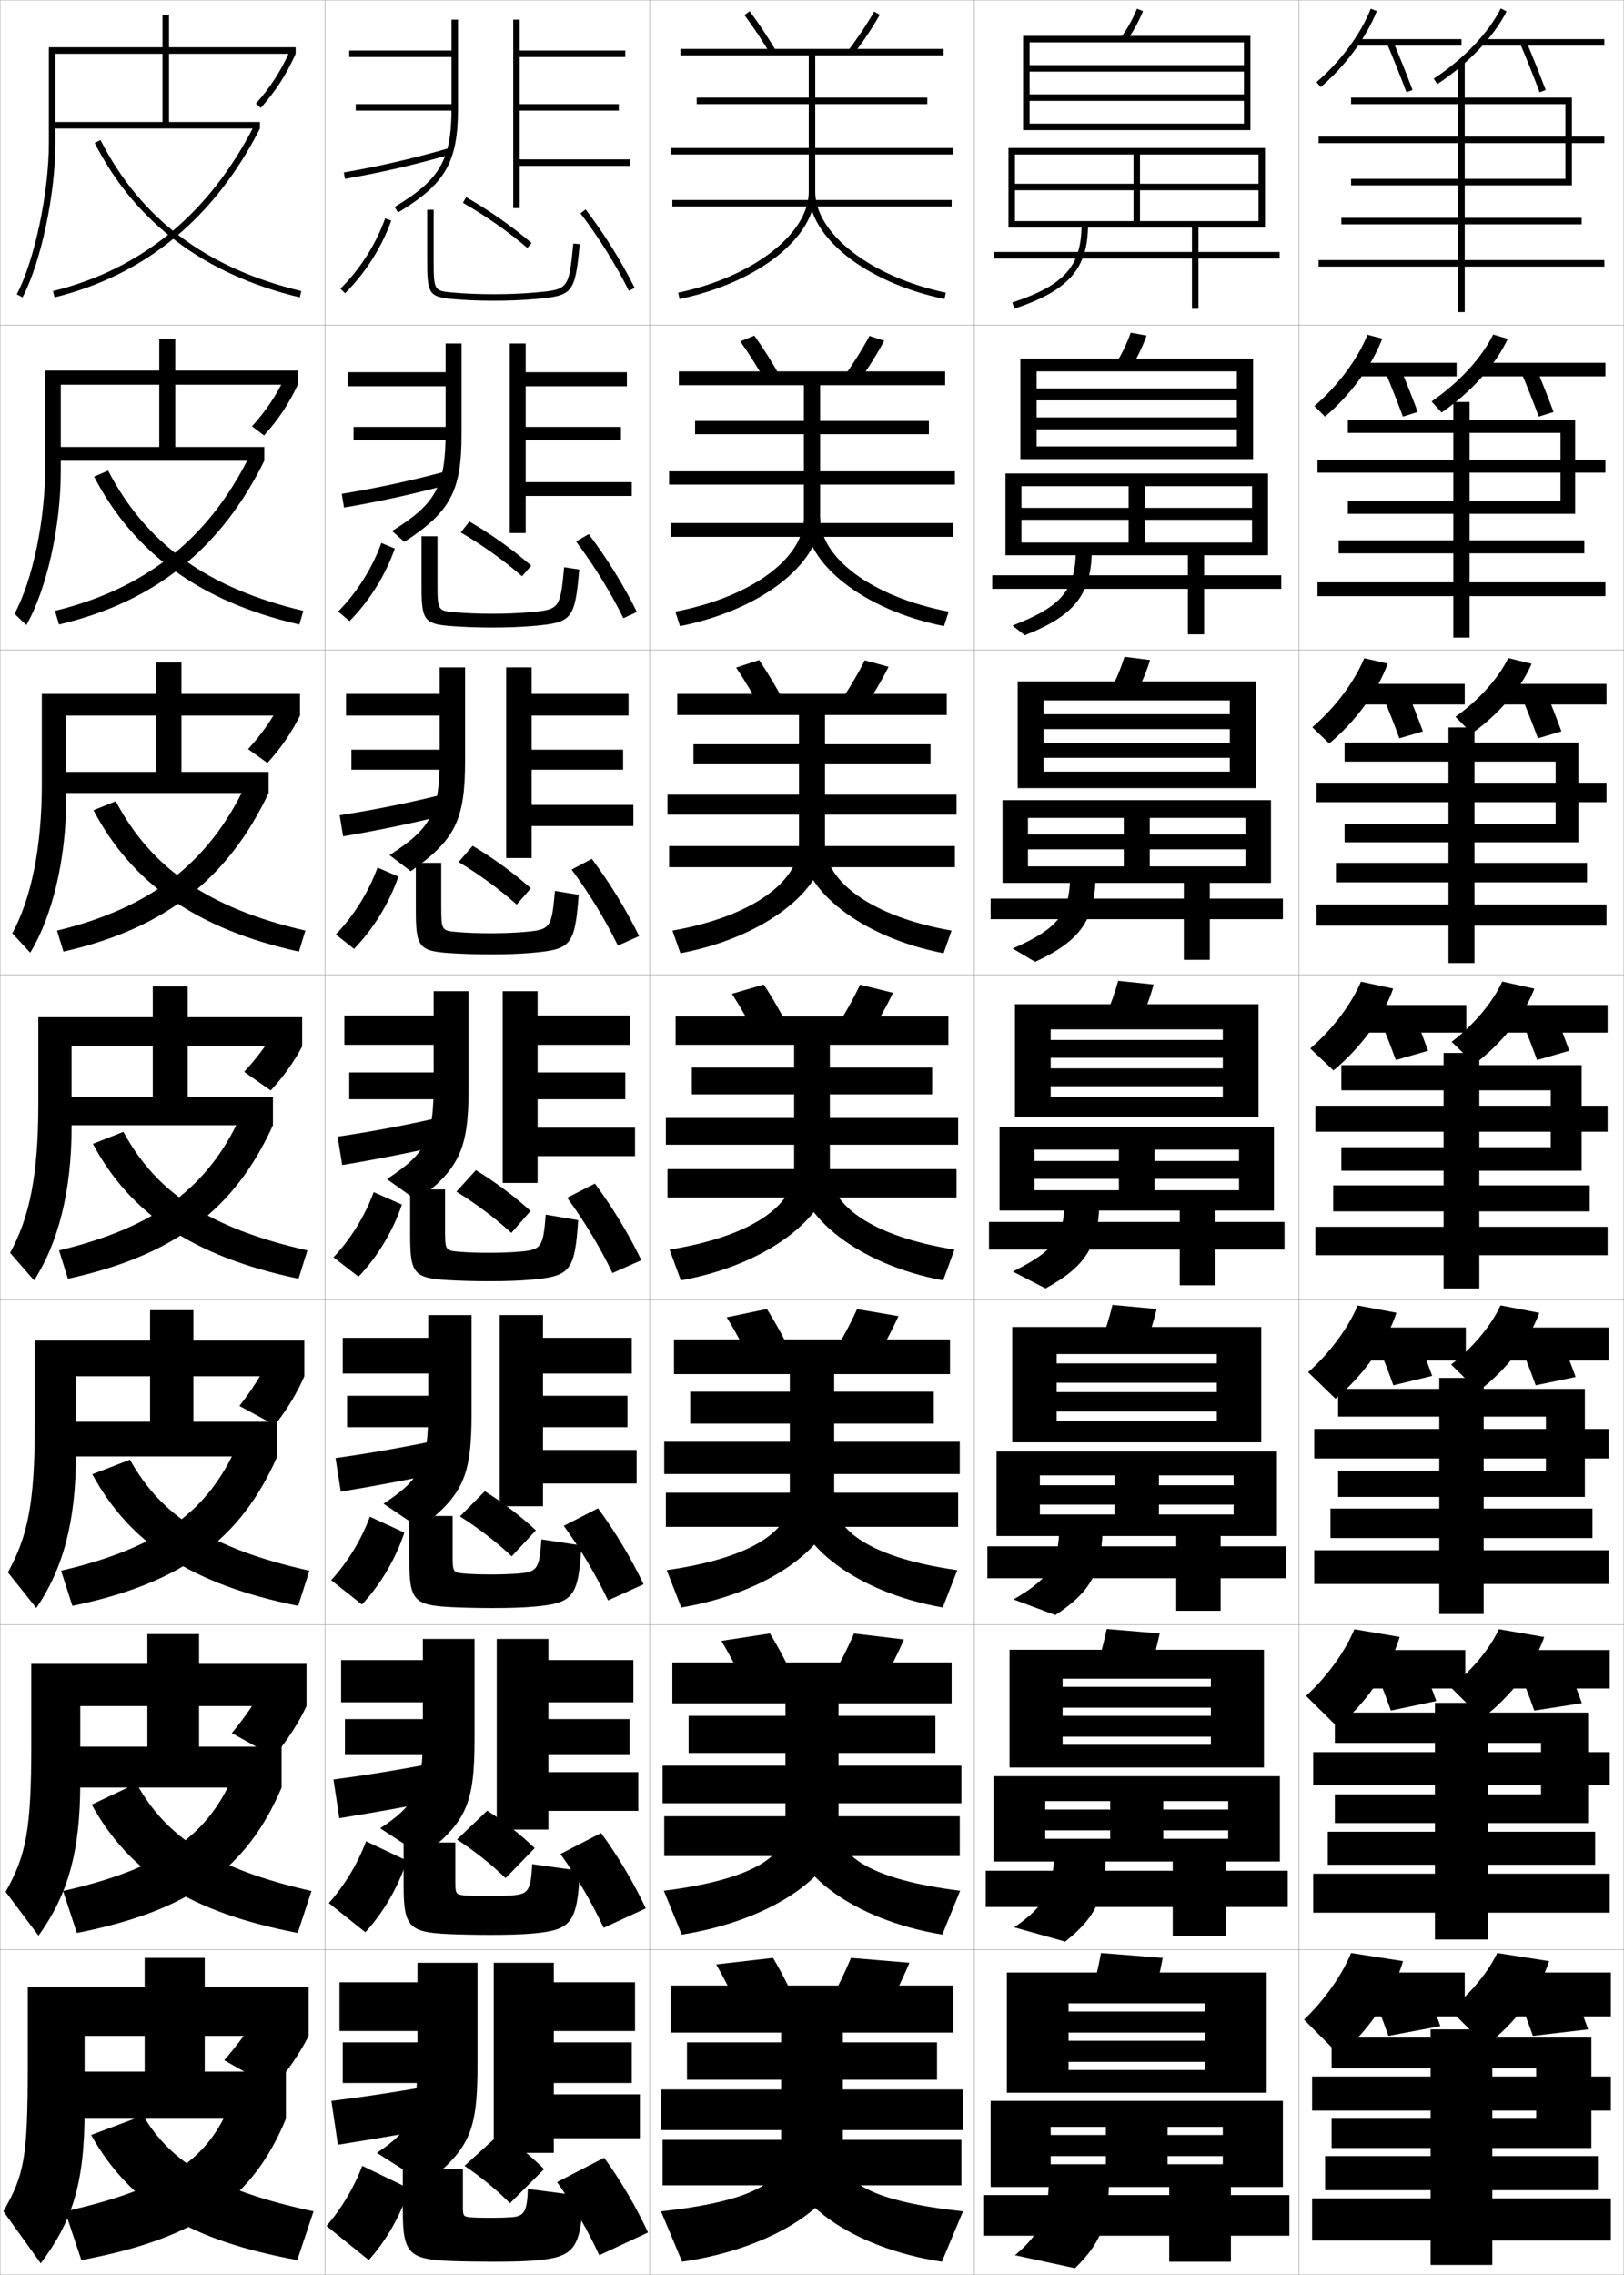 <?xml version="1.0" encoding="utf-8"?>
<!-- Generator: Adobe Illustrator 11 Build 225, SVG Export Plug-In . SVG Version: 6.0.0 Build 78)  -->
<!DOCTYPE svg PUBLIC "-//W3C//DTD SVG 1.0//EN"    "http://www.w3.org/TR/2001/REC-SVG-20010904/DTD/svg10.dtd">
<svg  xmlns="http://www.w3.org/2000/svg" xmlns:xlink="http://www.w3.org/1999/xlink" xmlns:a="http://ns.adobe.com/AdobeSVGViewerExtensions/3.0/"
	 width="500.1" height="700.1" viewBox="0 0 500.1 700.1"
	 overflow="visible" enable-background="new 0 0 500.1 700.1" xml:space="preserve">
		<g id="glyphs">
			<g>
				<rect x="0.05" y="0.05" fill="none" stroke="#999999" stroke-width="0.1" width="100" height="100"/> 
				<rect x="0.05" y="100.05" fill="none" stroke="#999999" stroke-width="0.1" width="100" height="100"/> 
				<rect x="0.05" y="200.05" fill="none" stroke="#999999" stroke-width="0.1" width="100" height="100"/> 
				<rect x="0.05" y="300.05" fill="none" stroke="#999999" stroke-width="0.1" width="100" height="100"/> 
				<rect x="0.05" y="400.05" fill="none" stroke="#999999" stroke-width="0.1" width="100" height="100"/> 
				<rect x="0.05" y="500.05" fill="none" stroke="#999999" stroke-width="0.1" width="100" height="100"/> 
				<rect x="0.05" y="600.05" fill="none" stroke="#999999" stroke-width="0.1" width="100" height="100"/> 
				<rect x="100.05" y="0.05" fill="none" stroke="#999999" stroke-width="0.1" width="100" height="100"/> 
				<rect x="100.05" y="100.05" fill="none" stroke="#999999" stroke-width="0.1" width="100" height="100"/> 
				<rect x="100.05" y="200.05" fill="none" stroke="#999999" stroke-width="0.1" width="100" height="100"/> 
				<rect x="100.05" y="300.05" fill="none" stroke="#999999" stroke-width="0.1" width="100" height="100"/> 
				<rect x="100.05" y="400.05" fill="none" stroke="#999999" stroke-width="0.1" width="100" height="100"/> 
				<rect x="100.05" y="500.05" fill="none" stroke="#999999" stroke-width="0.1" width="100" height="100"/> 
				<rect x="100.05" y="600.05" fill="none" stroke="#999999" stroke-width="0.1" width="100" height="100"/> 
				<rect x="200.05" y="0.05" fill="none" stroke="#999999" stroke-width="0.1" width="100" height="100"/> 
				<rect x="200.05" y="100.05" fill="none" stroke="#999999" stroke-width="0.1" width="100" height="100"/> 
				<rect x="200.05" y="200.05" fill="none" stroke="#999999" stroke-width="0.1" width="100" height="100"/> 
				<rect x="200.05" y="300.05" fill="none" stroke="#999999" stroke-width="0.1" width="100" height="100"/> 
				<rect x="200.05" y="400.05" fill="none" stroke="#999999" stroke-width="0.1" width="100" height="100"/> 
				<rect x="200.05" y="500.05" fill="none" stroke="#999999" stroke-width="0.1" width="100" height="100"/> 
				<rect x="200.05" y="600.05" fill="none" stroke="#999999" stroke-width="0.1" width="100" height="100"/> 
				<rect x="300.05" y="0.05" fill="none" stroke="#999999" stroke-width="0.1" width="100" height="100"/> 
				<rect x="300.05" y="100.05" fill="none" stroke="#999999" stroke-width="0.1" width="100" height="100"/> 
				<rect x="300.05" y="200.05" fill="none" stroke="#999999" stroke-width="0.1" width="100" height="100"/> 
				<rect x="300.05" y="300.05" fill="none" stroke="#999999" stroke-width="0.1" width="100" height="100"/> 
				<rect x="300.05" y="400.05" fill="none" stroke="#999999" stroke-width="0.1" width="100" height="100"/> 
				<rect x="300.05" y="500.05" fill="none" stroke="#999999" stroke-width="0.1" width="100" height="100"/> 
				<rect x="300.05" y="600.05" fill="none" stroke="#999999" stroke-width="0.1" width="100" height="100"/> 
				<rect x="400.05" y="0.05" fill="none" stroke="#999999" stroke-width="0.1" width="100" height="100"/> 
				<rect x="400.05" y="100.05" fill="none" stroke="#999999" stroke-width="0.1" width="100" height="100"/> 
				<rect x="400.05" y="200.05" fill="none" stroke="#999999" stroke-width="0.1" width="100" height="100"/> 
				<rect x="400.05" y="300.05" fill="none" stroke="#999999" stroke-width="0.1" width="100" height="100"/> 
				<rect x="400.05" y="400.05" fill="none" stroke="#999999" stroke-width="0.1" width="100" height="100"/> 
				<rect x="400.05" y="500.05" fill="none" stroke="#999999" stroke-width="0.1" width="100" height="100"/> 
				<rect x="400.05" y="600.05" fill="none" stroke="#999999" stroke-width="0.1" width="100" height="100"/> 
			</g>
			<g>
				<polygon points="63.05,602.55 44.55,602.55 44.55,637.55 17.05,637.55 
					17.05,652.05 88.05,652.05 88.05,637.55 63.05,637.55 "/>
				<path d="M71.05,647.05c-6.657,17.137-19.276,26.415-51,33.5l5,15
					c36-6.734,52.881-18.984,63-43.5L71.05,647.05z"/>
				<path d="M44.05,651.05l-16,6c12.206,21.621,30.801,32.497,63.5,38.5l5-15
					C66.922,674.218,52.783,665.718,44.05,651.05z"/>
			</g>
			<g>
				<polygon points="61.299,502.883 45.383,502.883 45.383,537.55 16.883,537.55 
					16.883,550.133 86.716,550.133 86.716,537.55 61.299,537.55 "/>
				<path d="M19.426,581.971l4.247,12.907c34.907-6.863,52.375-19.768,63.043-44.745
					l-14.63-4.317C64.3,564.594,50.487,574.876,19.426,581.971z"/>
				<path d="M28.234,555.375c11.953,21.527,30.723,33.21,63.443,39.503l4.244-12.907
					c-29.822-6.761-44.673-16.432-53.89-33.104L28.234,555.375z"/>
			</g>
			<g>
				<polygon points="59.55,403.217 46.217,403.217 46.217,437.55 16.716,437.55 
					16.716,448.217 85.383,448.217 85.383,437.55 59.55,437.55 "/>
				<path d="M18.804,483.393l3.492,10.814c33.814-6.994,51.869-20.551,63.087-45.99
					l-12.261-3.637C64.208,465.001,49.201,476.287,18.804,483.393z"/>
				<path d="M28.42,453.701c11.699,21.434,30.645,33.923,63.386,40.506l3.488-10.814
					c-30.016-6.668-45.579-16.767-55.281-34.161L28.42,453.701z"/>
			</g>
			<g>
				<g>
					<polygon points="52.05,37.55 52.05,4.55 50.05,4.55 50.05,37.55 
						16.05,37.55 16.05,39.55 80.05,39.55 80.05,37.55 "/>
					<path d="M16.311,89.579l0.479,1.941c27.894-6.863,49.178-24.349,63.261-51.971
						l-1.781-0.908C64.461,65.723,43.615,82.86,16.311,89.579z"/>
					<path d="M29.159,44.005C41.694,68.516,62.944,84.503,92.317,91.522l0.465-1.945
						c-29.184-6.975-49.413-22.179-61.842-46.482L29.159,44.005z"/>
				</g>
				<g>
					<polygon points="53.966,104.216 49.049,104.216 49.049,137.549 16.216,137.549 
						16.216,141.8 81.383,141.8 81.383,137.549 53.966,137.549 "/>
					<path d="M16.934,187.991l1.232,4.201c29.502-6.95,49.906-23.344,63.217-50.392
						l-4.484-1.59C64.346,165.618,45.048,181.14,16.934,187.991z"/>
					<path d="M28.974,146.679c12.172,23.454,32.713,38.544,63.215,45.515l1.221-4.205
						c-29.525-6.928-48.437-20.697-60.118-43.152L28.974,146.679z"/>
				</g>
				<g>
					<polygon points="55.883,203.883 48.05,203.883 48.05,237.55 16.383,237.55 
						16.383,244.05 82.716,244.05 82.716,237.55 55.883,237.55 "/>
					<path d="M17.558,286.402l1.985,6.461c31.111-7.037,50.634-22.339,63.174-48.814
						l-7.188-2.272C64.231,265.513,46.482,279.419,17.558,286.402z"/>
					<path d="M28.79,249.353C40.598,271.75,60.429,285.942,92.062,292.865l1.977-6.463
						c-29.868-6.881-47.461-19.215-58.395-39.821L28.79,249.353z"/>
				</g>
				<g>
					<polygon points="57.8,303.55 47.05,303.55 47.05,337.55 16.55,337.55 
						16.55,346.3 84.05,346.3 84.05,337.55 57.8,337.55 "/>
					<path d="M18.181,384.814l2.738,8.721c32.721-7.123,51.362-21.334,63.131-47.235
						l-9.891-2.954C64.116,365.408,47.915,377.698,18.181,384.814z"/>
					<path d="M28.604,352.027c11.445,21.34,30.567,34.635,63.329,41.509l2.732-8.723
						c-30.21-6.835-46.485-17.733-56.671-36.491L28.604,352.027z"/>
				</g>
			</g>
			<g>
				<g>
					<path d="M8.55,611.55v24c0,28.872-1.126,33.723-7.5,45l11.5,16
						c9.659-12.909,13.5-24.45,13.5-47v-23h69v-15H8.55z"/>
					<path d="M95.05,626.55c-2.574,5.124-6.529,10.957-11,16l-15-8.5
						c4.275-4.916,8.463-10.643,11-15L95.05,626.55z"/>
				</g>
				<g>
					<path d="M9.633,512.05v24.916c0,26.613-1.677,34.135-7.897,45.256l10.128,13.488
						c8.912-12.424,12.853-25.463,12.853-47.076v-23.584h69.666v-13H9.633z"/>
					<path d="M94.383,525.05c-2.391,5.105-5.924,10.605-10.046,15.518l-12.948-7.205
						c3.962-4.772,7.665-10.148,10.019-14.596L94.383,525.05z"/>
				</g>
				<g>
					<path d="M10.717,412.55v25.833c0,24.354-2.229,34.545-8.295,45.512l8.756,10.977
						c8.166-11.94,12.205-26.476,12.205-47.154v-24.167h70.333v-11H10.717z"/>
					<path d="M82.764,418.483l10.952,5.066c-2.208,5.088-5.319,10.254-9.093,15.034
						l-10.896-5.908C77.375,428.046,80.594,423.021,82.764,418.483z"/>
				</g>
			</g>
			<g>
				<g>
					<path d="M17.05,16.55h74v-2h-76v29.5c0,15.314-4.435,36.189-9.885,46.534l1.77,0.932
						c5.672-10.765,10.115-31.614,10.115-47.466V16.55z"/>
					<path d="M78.804,31.885l1.492,1.33c4.602-5.161,7.918-10.302,10.754-16.665
						l-1.828-0.814C86.476,21.902,83.262,26.884,78.804,31.885z"/>
				</g>
				<g>
					<path d="M13.966,114.049v28.583c0,17.574-3.883,35.778-9.487,46.279l3.642,3.442
						c6.254-10.995,10.596-30.239,10.596-47.388v-26.583h73v-4.333H13.966z"/>
					<path d="M77.597,131.21l3.724,2.797c4.372-4.854,7.655-9.776,10.396-15.625
						l-4.005-2.203C85.062,121.753,81.837,126.514,77.597,131.21z"/>
				</g>
				<g>
					<path d="M12.883,213.55v27.667c0,19.833-3.332,35.367-9.09,46.022l5.513,5.954
						c6.837-11.226,11.077-28.864,11.077-47.31v-25.667h72v-6.667H12.883z"/>
					<path d="M76.391,230.537l5.955,4.264c4.142-4.546,7.393-9.251,10.038-14.585
						l-6.182-3.591C83.651,221.604,80.414,226.145,76.391,230.537z"/>
				</g>
				<g>
					<path d="M11.8,313.05v26.75c0,22.094-2.78,34.956-8.692,45.768l7.385,8.465
						c7.419-11.456,11.558-27.489,11.558-47.232v-24.75h71v-9H11.8z"/>
					<path d="M84.69,317.07c-2.452,4.385-5.701,8.705-9.507,12.793l8.187,5.731
						c3.911-4.239,7.13-8.726,9.68-13.545L84.69,317.07z"/>
				</g>
			</g>
			<g>
				<path d="M139.05,6.05v9.5h-31.5v2h31.5V33.109c0,16.085-3.438,22.088-17.517,30.584
					l1.033,1.713c14.683-8.861,18.483-15.502,18.483-32.297V6.05H139.05z"/>
				<rect x="109.55" y="32.05" width="30.5" height="2"/> 
				<path d="M105.881,53.064l0.338,1.971c11.034-1.894,21.396-4.284,32.608-7.524
					l-0.555-1.922C127.132,48.809,116.839,51.184,105.881,53.064z"/>
				<polygon points="194.05,49.05 160.05,49.05 160.05,34.05 190.55,34.05 
					190.55,32.05 160.05,32.05 160.05,17.55 192.55,17.55 192.55,15.55 
					160.05,15.55 160.05,6.05 158.05,6.05 158.05,64.05 160.05,64.05 
					160.05,51.05 194.05,51.05 "/>
			</g>
			<g>
				<path d="M137.216,105.716v8.833h-30.167v4.333h30.167V133.062
					c0,16.617-3.006,22.009-16.48,30.357l3.786,3.344
					c14.137-9.207,17.61-15.582,17.61-33.051v-27.996H137.216z"/>
				<rect x="108.883" y="131.383" width="29.917" height="4.083"/> 
				<path d="M105.242,151.979l0.698,4.225c10.818-1.833,21.71-4.208,33.007-7.27
					l-0.796-4.102C126.936,147.875,116.125,150.199,105.242,151.979z"/>
				<polygon points="194.549,148.383 161.883,148.383 161.883,135.466 191.216,135.466 
					191.216,131.383 161.883,131.383 161.883,118.883 193.049,118.883 193.049,114.55 
					161.883,114.55 161.883,105.716 156.966,105.716 156.966,164.049 161.883,164.049 
					161.883,152.633 194.549,152.633 "/>
			</g>
			<g>
				<path d="M135.383,205.383v8.167h-28.833v6.667h28.833v12.8
					c0,17.148-2.575,21.929-15.444,30.13l6.541,4.974
					c13.59-9.552,16.736-15.662,16.736-33.804v-28.933H135.383z"/>
				<rect x="108.216" y="230.717" width="29.333" height="6.167"/> 
				<path d="M104.604,250.894l1.058,6.479c10.601-1.772,22.026-4.132,33.406-7.016
					l-1.037-6.281C126.74,246.941,115.413,249.216,104.604,250.894z"/>
				<polygon points="195.05,247.716 163.717,247.716 163.717,236.883 191.883,236.883 
					191.883,230.717 163.717,230.717 163.717,220.216 193.55,220.216 193.55,213.55 
					163.717,213.55 163.717,205.383 155.883,205.383 155.883,264.05 163.717,264.05 
					163.717,254.216 195.05,254.216 "/>
			</g>
			<g>
				<g>
					<path d="M104.845,88.84l1.41,1.42c6.242-6.196,11.299-14.143,14.236-22.374
						l-1.883-0.672C115.769,75.169,110.881,82.85,104.845,88.84z"/>
					<path d="M131.55,64.55v15c0,10.634,0.257,11.824,7.912,12.496
						c3.704,0.325,8.175,0.504,12.588,0.504c4.479,0,8.83-0.174,12.588-0.504
						c11.866-1.041,12.386-1.673,13.907-16.896l-1.99-0.199
						c-1.415,14.166-1.415,14.166-12.093,15.104
						c-3.699,0.324-7.991,0.496-12.412,0.496c-4.357,0-8.766-0.176-12.412-0.496
						c-6.088-0.535-6.088-0.535-6.088-10.504v-15H131.55z"/>
					<path d="M142.553,62.417c7.091,4.065,13.954,8.869,19.849,13.895l1.297-1.522
						c-5.986-5.104-12.954-9.981-20.151-14.106L142.553,62.417z"/>
					<path d="M178.753,65.653c5.73,7.555,10.883,15.799,14.902,23.844l1.789-0.895
						c-4.073-8.152-9.295-16.507-15.098-24.158L178.753,65.653z"/>
				</g>
				<g>
					<path d="M104.128,188.208l3.508,2.934c6.113-6.174,11.071-14.113,13.947-22.312
						l-4.152-1.727C114.641,174.851,109.931,182.323,104.128,188.208z"/>
					<path d="M129.8,165.05h4.916v14.142c0,8.721,0.041,8.768,5.407,9.245
						c3.23,0.288,7.335,0.447,11.427,0.447c3.986,0,8.082-0.156,11.427-0.447
						c9.347-0.816,9.542-1.047,10.743-13.869l4.659,0.701
						c-1.365,15.416-2.167,16.326-14.173,17.378
						c-3.667,0.322-7.942,0.486-12.657,0.486c-4.43,0-9.034-0.167-12.657-0.453
						c-8.537-0.655-9.093-1.927-9.093-12.938V165.05z"/>
					<path d="M141.885,163.855c6.77,3.97,13.274,8.621,18.874,13.496l2.831-3.269
						c-5.651-4.909-12.215-9.595-19.043-13.588L141.885,163.855z"/>
					<path d="M177.386,166.636c5.623,7.495,10.642,15.641,14.585,23.619l4.158-1.912
						c-4-8.097-9.119-16.378-14.832-23.965L177.386,166.636z"/>
				</g>
				<g>
					<path d="M103.413,287.576l5.606,4.447c5.983-6.151,10.844-14.083,13.658-22.25
						l-6.422-2.782C113.513,274.534,108.98,281.797,103.413,287.576z"/>
					<path d="M128.05,265.55h7.833v13.284c0,7.472,0.081,7.566,4.725,7.986
						c2.814,0.254,6.615,0.397,10.441,0.397c3.552,0,7.45-0.139,10.441-0.397
						c8.016-0.695,8.406-1.158,9.395-12.635l7.328,1.203
						c-1.209,15.607-2.294,16.795-14.438,17.86
						c-3.578,0.313-7.775,0.469-12.726,0.469c-4.447,0-9.185-0.155-12.725-0.402
						c-9.418-0.639-10.275-1.992-10.275-13.379V265.55z"/>
					<path d="M141.219,265.294c6.449,3.874,12.594,8.373,17.899,13.097l4.364-5.016
						c-5.317-4.715-11.476-9.208-17.934-13.07L141.219,265.294z"/>
					<path d="M176.019,267.619c5.515,7.436,10.402,15.483,14.268,23.396l6.526-2.93
						c-3.928-8.041-8.943-16.25-14.565-23.772L176.019,267.619z"/>
				</g>
				<g>
					<path d="M102.697,386.944l7.704,5.961c5.854-6.129,10.617-14.054,13.369-22.188
						l-8.691-3.836C112.386,374.216,108.03,381.271,102.697,386.944z"/>
					<path d="M126.3,366.05h10.75v12.426c0,6.224,0.121,6.364,4.044,6.727
						c2.397,0.221,5.895,0.348,9.456,0.348c3.117,0,6.818-0.123,9.456-0.348
						c6.686-0.573,7.271-1.268,8.046-11.4l9.996,1.704
						c-1.053,15.8-2.421,17.266-14.704,18.343
						c-3.487,0.305-7.608,0.451-12.794,0.451c-4.465,0-9.335-0.143-12.794-0.352
						c-10.3-0.623-11.456-2.058-11.456-13.82V366.05z"/>
					<path d="M140.552,366.733c6.128,3.777,11.914,8.125,16.924,12.697l5.898-6.762
						c-4.982-4.521-10.736-8.821-16.826-12.553L140.552,366.733z"/>
					<path d="M174.651,368.602c5.407,7.376,10.162,15.325,13.951,23.172l8.895-3.947
						c-3.855-7.984-8.767-16.122-14.299-23.579L174.651,368.602z"/>
				</g>
			</g>
			<g>
				<path d="M101.981,486.312l9.469,7.475c5.725-6.106,10.39-14.024,13.08-22.126
					l-10.628-4.891C111.258,473.897,107.08,480.744,101.981,486.312z"/>
				<path d="M179.048,475.625c-0.894,15.962-2.548,17.765-14.636,18.824
					c-3.396,0.297-7.441,0.434-12.862,0.434c-4.482,0-9.486-0.121-12.863-0.301
					c-11.183-0.581-12.637-2.123-12.637-14.262v-13.771h13.333v12.234
					c0,4.975,0.161,5.162,3.362,5.467c1.981,0.188,5.175,0.299,8.471,0.299
					c2.683,0,6.188-0.107,8.472-0.299c5.715-0.481,6.44-1.346,7.03-10.499
					L179.048,475.625z"/>
				<path d="M165.016,470.962c-4.647-4.328-9.997-8.436-15.718-12.035l-7.664,7.744
					c5.808,3.682,11.234,7.877,15.949,12.299L165.016,470.962z"/>
				<path d="M173.617,469.584c5.3,7.317,9.922,15.167,13.635,22.948l10.93-4.965
					c-3.782-7.928-8.591-15.994-14.033-23.386L173.617,469.584z"/>
			</g>
			<g>
				<path d="M101.266,585.682L112.5,594.668c5.595-6.082,10.161-13.993,12.79-22.062
					l-12.563-5.945C110.131,573.58,106.131,580.218,101.266,585.682z"/>
				<path d="M178.549,575.743c-0.736,16.124-2.677,18.266-14.567,19.307
					c-3.308,0.289-7.275,0.417-12.932,0.417c-4.499,0-9.638-0.101-12.932-0.251
					c-12.065-0.538-13.818-2.188-13.818-14.702v-13.464h15.917V579.094
					c0,3.726,0.201,3.96,2.681,4.207c1.564,0.155,4.455,0.249,7.485,0.249
					c2.248,0,5.557-0.091,7.485-0.249c4.745-0.392,5.612-1.426,6.016-9.598
					L178.549,575.743z"/>
				<path d="M164.658,568.756c-4.313-4.134-9.258-8.049-14.609-11.518l-9.332,8.872
					c5.487,3.586,10.555,7.629,14.975,11.899L164.658,568.756z"/>
				<path d="M172.584,570.567c5.191,7.257,9.682,15.009,13.316,22.724l12.965-5.982
					c-3.709-7.872-8.414-15.866-13.766-23.193L172.584,570.567z"/>
			</g>
			<g>
				<path d="M100.55,685.05l13,10.5c5.465-6.06,9.933-13.964,12.5-22l-14.5-7
					C109.003,673.263,105.181,679.691,100.55,685.05z"/>
				<path d="M179.55,675.862l-17-2.208c-0.218,7.191-1.226,8.396-5,8.695
					c-1.574,0.125-4.688,0.2-6.5,0.2c-2.766,0-5.353-0.077-6.5-0.2
					c-1.759-0.189-2-0.471-2-2.947v-11.853h-18.5v13.157c0,12.891,2.052,14.646,15,15.143
					c3.211,0.121,8.484,0.2,13,0.2c5.892,0,9.783-0.118,13-0.399
					C176.745,694.627,178.972,692.148,179.55,675.862z"/>
				<path d="M167.55,667.55c-3.979-3.94-8.519-7.662-13.5-11l-11,10
					c5.166,3.489,9.874,7.38,14,11.5L167.55,667.55z"/>
				<path d="M171.55,671.55c5.084,7.198,9.441,14.852,13,22.5l15-7
					c-3.636-7.815-8.238-15.738-13.5-23L171.55,671.55z"/>
			</g>
			<g>
				<g>
					<path d="M133.55,305.05v7.5h-27.5v9h27.5v11.42c0,17.68-2.144,21.85-14.407,29.902
						l9.294,6.605c13.044-9.898,15.863-15.742,15.863-34.558v-29.87H133.55z"/>
					<rect x="107.55" y="330.05" width="28.75" height="8.25"/> 
					<path d="M103.966,349.808l1.418,8.734c10.384-1.711,22.341-4.057,33.805-6.762
						l-1.277-8.461C126.544,346.008,114.699,348.231,103.966,349.808z"/>
					<polygon points="195.55,347.05 165.55,347.05 165.55,338.3 192.55,338.3 
						192.55,330.05 165.55,330.05 165.55,321.55 194.05,321.55 194.05,312.55 
						165.55,312.55 165.55,305.05 154.8,305.05 154.8,364.05 165.55,364.05 
						165.55,355.8 195.55,355.8 "/>
				</g>
				<g>
					<path d="M131.883,404.717v7h-26.333v11h26.333v10.373
						c0,17.819-2.099,21.977-13.771,29.675l11.196,7.57
						c13.253-10.245,15.909-15.822,15.909-35.312v-30.307H131.883z"/>
					<rect x="106.883" y="429.55" width="28.167" height="9.666"/> 
					<path d="M103.327,448.722l1.612,10.322c10.167-1.649,22.656-3.98,34.204-6.508
						l-1.352-9.974C126.347,445.074,113.986,447.247,103.327,448.722z"/>
					<polygon points="196.049,446.217 167.216,446.217 167.216,439.216 193.216,439.216 
						193.216,429.55 167.216,429.55 167.216,422.717 194.549,422.717 194.549,411.717 
						167.216,411.717 167.216,404.717 153.883,404.717 153.883,463.55 167.216,463.55 
						167.216,456.55 196.049,456.55 "/>
				</g>
				<g>
					<path d="M130.216,504.383v6.5h-25.167v13h25.167v9.327
						c0,17.959-2.053,22.103-13.135,29.447l13.098,8.535
						c13.462-10.591,15.955-15.903,15.955-36.065v-30.744H130.216z"/>
					<rect x="106.217" y="529.05" width="27.583" height="11.083"/> 
					<path d="M102.688,547.636l1.806,11.911c9.95-1.589,22.97-3.906,34.602-6.254
						l-1.426-11.486C126.151,544.141,113.273,546.264,102.688,547.636z"/>
					<polygon points="196.55,545.383 168.883,545.383 168.883,540.133 193.883,540.133 
						193.883,529.05 168.883,529.05 168.883,523.883 195.05,523.883 195.05,510.883 
						168.883,510.883 168.883,504.383 152.967,504.383 152.967,563.05 168.883,563.05 
						168.883,557.3 196.55,557.3 "/>
				</g>
				<g>
					<path d="M128.55,604.05v6h-24v15h24v8.28c0,18.099-2.009,22.229-12.5,29.22l15,9.5
						c13.672-10.937,16-15.983,16-36.819v-31.181H128.55z"/>
					<rect x="105.55" y="628.55" width="27" height="12.5"/> 
					<path d="M102.05,646.55l2,13.5c9.732-1.528,23.285-3.831,35-6l-1.5-13
						C125.955,643.207,112.56,645.279,102.05,646.55z"/>
					<polygon points="197.05,644.55 170.55,644.55 170.55,641.05 194.55,641.05 
						194.55,628.55 170.55,628.55 170.55,625.05 195.55,625.05 195.55,610.05 
						170.55,610.05 170.55,604.05 152.05,604.05 152.05,662.55 170.55,662.55 
						170.55,658.05 197.05,658.05 "/>
				</g>
			</g>
			<g>
				<path d="M229.25,4.65c2.64,3.515,5.386,7.634,7.941,11.912l1.717-1.025
					c-2.591-4.338-5.378-8.519-8.059-12.088L229.25,4.65z"/>
				<path d="M261.256,15.442l1.588,1.215c3.057-3.993,5.925-8.296,8.077-12.116
					l-1.742-0.982C267.102,7.246,264.214,11.577,261.256,15.442z"/>
				<path d="M293.55,45.55h-42.5v-13.5h34.5v-2h-34.5v-13h39.5v-2h-81v2h39.5v13h-34.5v2h34.5v13.5h-42.5v2h42.5v11.5
					c0,12.894-17.284,26.229-40.205,31.021l0.41,1.957
					c24.217-5.062,41.795-18.933,41.795-32.979v-11.5h42.5V45.55z"/>
				<rect x="207.05" y="61.55" width="86" height="2"/> 
				<path d="M249.05,59.05c0,14.046,17.578,27.916,41.795,32.979l0.41-1.957
					c-22.921-4.792-40.205-18.128-40.205-31.021H249.05z"/>
			</g>
			<g>
				<g>
					<path d="M236.001,117.81c-2.562-4.542-5.34-8.962-8.035-12.76l4.333-1.751
						c2.744,3.834,5.558,8.307,8.132,12.907L236.001,117.81z"/>
					<path d="M259.722,116.126l4.406,1.679c3.091-4.256,5.975-8.829,8.147-12.93
						l-4.535-1.485C265.631,107.38,262.729,111.978,259.722,116.126z"/>
					<path d="M294.05,145.05h-41.5v-11.417h33.5v-4.083h-33.5v-11h38.5v-4.25h-82v4.25
						h38.5v11h-33.5v4.083h33.5v11.417h-41.5v4.083h41.5v10.333
						c0,12.082-15.747,24.197-39.589,28.768l1.429,4.463
						c25.284-5.013,43.161-19.415,43.161-33.064v-10.5h41.5V145.05z"/>
					<rect x="206.549" y="160.966" width="87" height="4.25"/> 
					<path d="M290.71,192.698c-24.945-5-42.744-19.344-42.744-33.064l4.584-0.167
						c0,12.083,15.731,24.199,39.589,28.768L290.71,192.698z"/>
				</g>
				<g>
					<path d="M234.811,219.058c-2.568-4.808-5.379-9.528-8.128-13.607L233.75,203.149
						c2.806,4.099,5.647,8.863,8.206,13.726L234.811,219.058z"/>
					<path d="M258.188,216.812l7.225,2.143c3.126-4.519,6.025-9.362,8.218-13.744
						l-7.328-1.989C264.16,207.516,261.246,212.378,258.188,216.812z"/>
					<path d="M294.55,244.55h-40.5v-9.333h32.5v-6.167h-32.5v-9h37.5v-6.5h-83v6.5h37.5v9h-32.5v6.167h32.5
						v9.333h-40.5v6.167h40.5v9.167c0,11.271-14.211,22.164-38.974,26.515l2.448,6.97
						c26.352-4.964,44.526-19.898,44.526-33.151v-9.5h40.5V244.55z"/>
					<rect x="206.05" y="260.383" width="88" height="6.5"/> 
					<path d="M290.575,293.368c-25.673-4.937-43.692-19.756-43.692-33.151l7.167-0.334
						c0,11.272,14.18,22.168,38.974,26.515L290.575,293.368z"/>
				</g>
				<g>
					<path d="M233.62,320.306c-2.574-5.072-5.417-10.094-8.221-14.455l9.801-2.852
						c2.869,4.363,5.737,9.42,8.279,14.545L233.62,320.306z"/>
					<path d="M256.653,317.496l10.043,2.607c3.16-4.781,6.076-9.896,8.289-14.558
						l-10.121-2.492C262.689,307.65,259.763,312.779,256.653,317.496z"/>
					<path d="M295.05,344.05h-39.5v-7.25h31.5v-8.25h-31.5v-7h36.5v-8.75h-84v8.75h36.5v7h-31.5v8.25h31.5v7.25h-39.5
						v8.25h39.5v8c0,10.459-12.674,20.131-38.358,24.262l3.467,9.477
						c27.419-4.915,45.892-20.381,45.892-33.238v-8.5h39.5V344.05z"/>
					<rect x="205.55" y="359.8" width="89" height="8.75"/> 
					<path d="M290.441,394.038c-26.401-4.874-44.642-20.168-44.642-33.238l9.75-0.5
						c0,10.462,12.627,20.137,38.358,24.262L290.441,394.038z"/>
				</g>
				<g>
					<path d="M232.097,420.72c-2.58-5.336-5.455-10.658-8.313-15.303l12.367-2.568
						c2.933,4.629,5.828,9.979,8.353,15.363L232.097,420.72z"/>
					<path d="M255.618,418.181l12.695,2.238c3.195-5.043,6.127-10.428,8.359-15.371
						l-12.746-2.162C261.719,407.786,258.779,413.181,255.618,418.181z"/>
					<path d="M295.55,443.716h-38.666v-5.582h30.666v-9.834h-30.666v-5.416h35.666
						v-10.668h-85v10.668h35.667v5.416h-30.667v9.834h30.667v5.582h-38.667v9.918
						h38.667v7.916c0,9.545-11.66,17.924-37.906,21.674l4.479,11.484
						c28.207-4.713,47.095-19.992,47.095-32.492v-8.582h38.666V443.716z"/>
					<rect x="205.05" y="459.384" width="90" height="10.5"/> 
					<path d="M290.312,494.708c-26.962-4.676-45.429-19.773-45.429-32.492l12.001-0.666
						c0,9.506,11.473,17.911,37.904,21.674L290.312,494.708z"/>
				</g>
				<g>
					<path d="M230.573,521.135c-2.586-5.6-5.492-11.223-8.407-16.151l14.934-2.284
						c2.996,4.895,5.919,10.536,8.426,16.182L230.573,521.135z"/>
					<path d="M254.584,518.865l15.348,1.869c3.229-5.306,6.178-10.961,8.43-16.186
						l-15.373-1.831C260.748,507.921,257.796,513.581,254.584,518.865z"/>
					<path d="M296.05,543.383h-37.833v-3.916h29.833v-11.417h-29.833v-3.833h34.833
						v-12.584h-86v12.584h34.833v3.833h-29.833v11.417h29.833v3.916h-37.833v11.584
						h37.833v7.833c0,8.631-10.646,15.718-37.453,19.087l5.489,13.492
						c28.995-4.512,48.297-19.604,48.297-31.746v-8.666h37.833V543.383z"/>
					<rect x="204.55" y="558.967" width="91" height="12.25"/> 
					<path d="M290.181,595.379c-27.521-4.479-46.214-19.381-46.214-31.746l14.25-0.833
						c0,8.549,10.318,15.686,37.452,19.087L290.181,595.379z"/>
				</g>
			</g>
			<g>
				<path d="M229.05,621.55c-2.592-5.863-5.53-11.787-8.5-17l17.5-2
					c3.06,5.16,6.011,11.094,8.5,17L229.05,621.55z"/>
				<path d="M262.05,602.55c-2.272,5.506-5.237,11.432-8.5,17l18,1.5
					c3.263-5.568,6.228-11.494,8.5-17L262.05,602.55z"/>
				<path d="M296.55,643.05h-37v-3h29v-11.5h-29v-3h34v-14.5h-87v14.5h34v3h-29v11.5h29v3h-37v12.5h37v8.5
					c0,7.717-9.632,13.511-37,16.5l6.5,15.5c29.782-4.311,49.5-19.217,49.5-31v-9.5h37V643.05z"/>
				<rect x="204.05" y="658.55" width="92" height="14"/> 
				<path d="M290.05,696.05c-28.081-4.281-47-18.988-47-31l16.5-1c0,7.592,9.165,13.46,37,16.5
					L290.05,696.05z"/>
			</g>
			<g>
				<g>
					<polygon points="494.05,42.05 484.05,42.05 484.05,30.05 416.05,30.05 
						416.05,32.05 482.05,32.05 482.05,42.05 406.05,42.05 406.05,44.05 
						482.05,44.05 482.05,55.05 416.05,55.05 416.05,57.05 484.05,57.05 
						484.05,44.05 494.05,44.05 "/>
					<polygon points="494.05,80.05 451.05,80.05 451.05,69.05 487.05,69.05 
						487.05,67.05 451.05,67.05 451.05,19.05 449.05,19.05 449.05,67.05 
						413.05,67.05 413.05,69.05 449.05,69.05 449.05,80.05 406.05,80.05 
						406.05,82.05 449.05,82.05 449.05,96.05 451.05,96.05 451.05,82.05 
						494.05,82.05 "/>
				</g>
			</g>
			<g>
				<g>
					<g>
						<polygon points="415.05,133.216 480.55,133.216 480.55,141.466 405.717,141.466 
							405.717,145.466 480.55,145.466 480.55,154.216 415.05,154.216 415.05,158.133 
							485.05,158.133 485.05,145.466 494.383,145.466 494.383,141.466 485.05,141.466 
							485.05,129.299 415.05,129.299 "/>
						<polygon points="494.383,179.216 452.55,179.216 452.55,170.3 487.883,170.3 
							487.883,166.299 452.55,166.299 452.55,123.716 447.55,123.716 447.55,166.299 
							412.216,166.299 412.216,170.3 447.55,170.3 447.55,179.216 405.717,179.216 
							405.717,183.466 447.55,183.466 447.55,196.216 452.55,196.216 452.55,183.466 
							494.383,183.466 "/>
					</g>
				</g>
				<g>
					<g>
						<polygon points="414.05,234.383 479.05,234.383 479.05,240.883 405.384,240.883 
							405.384,246.883 479.05,246.883 479.05,253.633 414.05,253.633 414.05,259.216 
							486.05,259.216 486.05,246.883 494.716,246.883 494.716,240.883 486.05,240.883 
							486.05,228.55 414.05,228.55 "/>
						<polygon points="494.716,278.383 454.05,278.383 454.05,271.55 488.716,271.55 
							488.716,265.55 454.05,265.55 454.05,223.883 446.05,223.883 446.05,265.55 
							411.383,265.55 411.383,271.55 446.05,271.55 446.05,278.383 405.384,278.383 
							405.384,284.883 446.05,284.883 446.05,296.383 454.05,296.383 454.05,284.883 
							494.716,284.883 "/>
					</g>
				</g>
				<g>
					<g>
						<polygon points="413.05,335.55 477.55,335.55 477.55,340.3 405.05,340.3 
							405.05,348.3 477.55,348.3 477.55,353.05 413.05,353.05 413.05,360.3 
							487.05,360.3 487.05,348.3 495.05,348.3 495.05,340.3 487.05,340.3 
							487.05,327.8 413.05,327.8 "/>
						<polygon points="495.05,377.55 455.55,377.55 455.55,372.8 489.55,372.8 
							489.55,364.8 455.55,364.8 455.55,324.05 444.55,324.05 444.55,364.8 
							410.55,364.8 410.55,372.8 444.55,372.8 444.55,377.55 405.05,377.55 
							405.05,386.3 444.55,386.3 444.55,396.55 455.55,396.55 455.55,386.3 
							495.05,386.3 "/>
					</g>
				</g>
				<g>
					<g>
						<polygon points="412.05,435.966 476.05,435.966 476.05,439.759 404.716,439.759 
							404.716,448.842 476.05,448.842 476.05,452.634 412.05,452.634 412.05,460.675 
							488.05,460.675 488.05,448.842 495.384,448.842 495.384,439.759 488.05,439.759 
							488.05,427.425 412.05,427.425 "/>
						<polygon points="495.384,477.092 456.884,477.092 456.884,473.341 490.384,473.341 
							490.384,464.259 456.884,464.259 456.884,424.05 443.216,424.05 443.216,464.259 
							409.716,464.259 409.716,473.341 443.216,473.341 443.216,477.092 404.716,477.092 
							404.716,487.466 443.216,487.466 443.216,496.716 456.884,496.716 456.884,487.466 
							495.384,487.466 "/>
					</g>
				</g>
				<g>
					<g>
						<polygon points="411.05,536.383 474.55,536.383 474.55,539.217 404.383,539.217 
							404.383,549.384 474.55,549.384 474.55,552.217 411.05,552.217 411.05,561.05 
							489.05,561.05 489.05,549.384 495.717,549.384 495.717,539.217 489.05,539.217 
							489.05,527.05 411.05,527.05 "/>
						<polygon points="495.717,576.634 458.217,576.634 458.217,573.883 491.217,573.883 
							491.217,563.717 458.217,563.717 458.217,524.05 441.883,524.05 441.883,563.717 
							408.883,563.717 408.883,573.883 441.883,573.883 441.883,576.634 404.383,576.634 
							404.383,588.633 441.883,588.633 441.883,596.883 458.217,596.883 458.217,588.633 
							495.717,588.633 "/>
					</g>
				</g>
			</g>
			<g>
				<path d="M405.4,25.289l1.299,1.521c7.574-6.471,14.034-15.216,17.28-23.392
					l-1.859-0.738C418.989,10.569,412.739,19.021,405.4,25.289z"/>
				<rect x="417.55" y="12.05" width="32.5" height="2"/> 
				<path d="M427.129,13.439c2.075,4.899,4.145,10.073,5.985,14.963l1.871-0.705
					c-1.85-4.914-3.93-10.114-6.015-15.037L427.129,13.439z"/>
				<path d="M441.501,24.214l1.098,1.672c9.468-6.218,17.447-14.588,21.346-22.389
					l-1.789-0.895C458.407,10.103,450.687,18.181,441.501,24.214z"/>
				<rect x="456.05" y="12.05" width="38" height="2"/> 
				<path d="M468.129,13.439c2.075,4.899,4.145,10.073,5.985,14.963l1.871-0.705
					c-1.85-4.914-3.93-10.114-6.015-15.037L468.129,13.439z"/>
			</g>
			<g>
				<path d="M404.759,124.947l3.248,3.268c7.824-6.603,14.449-15.585,17.652-23.993
					l-4.551-1.199C418.04,110.617,411.909,118.84,404.759,124.947z"/>
				<rect x="417.884" y="111.664" width="30.666" height="4.167"/> 
				<path d="M436.579,126.787c-1.676-4.495-3.557-9.243-5.457-13.776l-4.533,1.483
					c1.891,4.513,3.762,9.239,5.432,13.714L436.579,126.787z"/>
				<path d="M440.843,123.551l3.082,3.394c9.107-6.25,16.736-14.739,20.371-22.657
					l-4.492-1.329C456.354,110.06,449.253,117.787,440.843,123.551z"/>
				<rect x="455.3" y="111.664" width="39.084" height="4.167"/> 
				<path d="M478.413,126.787c-1.676-4.495-3.557-9.243-5.457-13.776l-4.535,1.483
					c1.891,4.513,3.764,9.239,5.434,13.714L478.413,126.787z"/>
			</g>
			<path d="M404.117,223.808l5.198,5.015c8.072-6.735,14.86-15.954,18.021-24.594
				l-7.239-1.659C417.089,209.868,411.078,217.862,404.117,223.808z"/>
			<rect x="418.217" y="210.481" width="32.833" height="6.333"/> 
			<path d="M438.174,225.08c-1.504-4.077-3.186-8.373-4.899-12.516l-7.229,2.187
				c1.707,4.127,3.383,8.405,4.88,12.465L438.174,225.08z"/>
			<rect x="460.55" y="210.481" width="34.167" height="6.333"/> 
			<path d="M480.84,225.08c-1.503-4.077-3.186-8.373-4.899-12.516l-7.228,2.187
				c1.707,4.127,3.383,8.405,4.88,12.465L480.84,225.08z"/>
			<g>
				<g>
					<path d="M403.476,322.669l7.148,6.762c8.32-6.868,15.273-16.323,18.391-25.195
						l-9.93-2.119C416.139,309.119,410.247,316.886,403.476,322.669z"/>
					<rect x="418.55" y="309.3" width="33" height="8.5"/> 
					<path d="M439.768,323.374c-1.33-3.658-2.813-7.502-4.342-11.255l-9.921,2.891
						c1.522,3.74,3.002,7.57,4.327,11.216L439.768,323.374z"/>
					<path d="M447.025,320.632l7.049,6.836c8.386-6.312,15.317-15.041,18.423-23.193
						l-9.895-2.197C459.747,308.382,453.884,315.406,447.025,320.632z"/>
					<rect x="459.8" y="309.3" width="35.25" height="8.5"/> 
					<path d="M483.268,323.374c-1.33-3.658-2.813-7.502-4.342-11.255l-9.921,2.891
						c1.522,3.74,3.002,7.57,4.327,11.216L483.268,323.374z"/>
				</g>
				<g>
					<path d="M402.833,422.296l8.433,8.175c8.568-7.184,15.687-17.125,18.761-26.464
						l-11.953-2.246C415.188,408.696,409.416,416.486,402.833,422.296z"/>
					<rect x="418.883" y="408.55" width="32.5" height="10.167"/> 
					<path d="M424.187,413.689c1.722,4.163,3.411,8.532,4.885,12.645l11.957-2.901
						c-1.477-4.12-3.169-8.498-4.895-12.67L424.187,413.689z"/>
					<path d="M446.866,419.938l8.366,8.225c8.632-6.525,15.716-15.624,18.782-24.13
						l-11.93-2.298C459.281,407.868,453.537,414.794,446.866,419.938z"/>
					<rect x="461.05" y="408.55" width="34.333" height="10.167"/> 
					<path d="M468.02,413.689c1.723,4.163,3.411,8.532,4.885,12.645l12.291-2.568
						c-1.477-4.119-3.169-8.498-4.895-12.67L468.02,413.689z"/>
				</g>
				<g>
					<path d="M402.191,521.923l9.717,9.587c8.816-7.497,16.1-17.925,19.13-27.731
						l-13.977-2.373C414.238,508.272,408.585,516.088,402.191,521.923z"/>
					<rect x="419.217" y="507.8" width="32" height="11.833"/> 
					<path d="M422.868,512.37c1.922,4.586,3.821,9.494,5.442,14.071l13.979-2.95
						c-1.623-4.581-3.523-9.495-5.447-14.085L422.868,512.37z"/>
					<path d="M446.708,519.244l9.684,9.611c8.877-6.737,16.114-16.207,19.141-25.064
						l-13.965-2.398C458.816,507.355,453.19,514.181,446.708,519.244z"/>
					<rect x="462.3" y="507.8" width="33.417" height="11.833"/> 
					<path d="M467.035,512.37c1.922,4.586,3.82,9.494,5.442,14.071l14.645-2.283
						c-1.623-4.582-3.522-9.495-5.447-14.085L467.035,512.37z"/>
				</g>
				<g>
					<path d="M401.55,621.55l11,11c9.065-7.812,16.513-18.727,19.5-29l-16-2.5
						C413.288,607.85,407.754,615.688,401.55,621.55z"/>
					<rect x="419.55" y="607.05" width="31.5" height="13.5"/> 
					<path d="M421.55,611.05c2.122,5.009,4.23,10.457,6,15.5l16-3
						c-1.77-5.043-3.878-10.491-6-15.5L421.55,611.05z"/>
					<path d="M446.55,618.55l11,11c9.123-6.95,16.513-16.79,19.5-26l-16-2.5
						C458.352,606.842,452.844,613.568,446.55,618.55z"/>
					<rect x="463.55" y="607.05" width="32.5" height="13.5"/> 
					<path d="M466.05,611.05c2.122,5.009,4.23,10.457,6,15.5l17-2
						c-1.77-5.043-3.878-10.491-6-15.5L466.05,611.05z"/>
				</g>
			</g>
			<path d="M448.184,220.591l5.064,5.115c8.296-5.87,15.201-13.916,18.397-21.425
				l-7.192-1.763C461.482,208.707,455.375,215.517,448.184,220.591z"/>
			<g>
				<g>
					<polygon points="410.05,636.55 473.05,636.55 473.05,639.05 404.05,639.05 
						404.05,649.55 473.05,649.55 473.05,652.05 410.05,652.05 410.05,661.05 
						490.05,661.05 490.05,649.55 496.05,649.55 496.05,639.05 490.05,639.05 
						490.05,627.05 410.05,627.05 "/>
					<polygon points="440.55,676.55 404.05,676.55 404.05,689.55 440.55,689.55 
						440.55,697.05 459.55,697.05 459.55,689.55 496.05,689.55 496.05,676.55 
						459.55,676.55 459.55,674.05 492.05,674.05 492.05,663.55 459.55,663.55 
						459.55,624.55 440.55,624.55 440.55,663.55 408.05,663.55 408.05,674.05 
						440.55,674.05 "/>
				</g>
			</g>
			<g>
				<path d="M345.241,11.461l1.617,1.178c2.072-2.847,3.746-5.859,5.117-9.21
					l-1.852-0.758C348.815,5.871,347.218,8.746,345.241,11.461z"/>
				<polygon points="383.05,29.05 317.05,29.05 317.05,31.05 383.05,31.05 
					383.05,38.05 317.05,38.05 317.05,40.05 385.05,40.05 385.05,11.05 
					315.05,11.05 315.05,40.05 317.05,40.05 317.05,13.05 383.05,13.05 
					383.05,20.05 317.05,20.05 317.05,22.05 383.05,22.05 "/>
				<polygon points="367.05,70.05 367.05,77.55 306.05,77.55 306.05,79.55 
					367.05,79.55 367.05,95.05 369.05,95.05 369.05,79.55 394.05,79.55 
					394.05,77.55 369.05,77.55 369.05,70.05 389.55,70.05 389.55,45.55 
					310.55,45.55 310.55,70.05 312.55,70.05 312.55,47.55 387.55,47.55 
					387.55,56.55 312.55,56.55 312.55,58.55 387.55,58.55 387.55,68.05 
					351.05,68.05 351.05,47.55 349.05,47.55 349.05,68.05 312.55,68.05 
					312.55,70.05 "/>
				<path d="M333.05,69.05c0,12.845-5.18,18.689-21.315,24.051l0.63,1.898
					c16.75-5.565,22.686-12.355,22.686-25.949H333.05z"/>
			</g>
			<g>
				<g>
					<path d="M353.071,103.282l-4.877-0.881c-1.246,3.489-2.723,6.521-4.568,9.492
						l4.681,1.231C350.232,110.043,351.771,106.896,353.071,103.282z"/>
					<polygon points="380.883,128.466 319.216,128.466 319.216,132.133 380.883,132.133 
						380.883,137.383 319.216,137.383 319.216,141.299 385.883,141.299 385.883,110.383 
						314.216,110.383 314.216,141.299 319.216,141.299 319.216,114.299 380.883,114.299 
						380.883,119.55 319.216,119.55 319.216,123.216 380.883,123.216 "/>
					<polygon points="365.8,170.883 365.8,177.049 305.55,177.049 305.55,181.216 
						365.8,181.216 365.8,195.216 370.8,195.216 370.8,181.216 394.55,181.216 
						394.55,177.049 370.8,177.049 370.8,170.883 390.467,170.883 390.467,145.716 
						309.633,145.716 309.633,170.883 314.55,170.883 314.55,149.633 385.55,149.633 
						385.55,156.299 314.55,156.299 314.55,159.966 385.55,159.966 385.55,166.966 
						352.55,166.966 352.55,149.633 347.55,149.633 347.55,166.966 314.55,166.966 
						314.55,170.883 "/>
					<path d="M331.3,168.966c0,12.534-4.35,17.757-19.513,23.542l3.775,2.999
						c15.368-6.02,20.653-12.683,20.653-26.541H331.3z"/>
				</g>
				<g>
					<path d="M354.167,203.136l-7.901-1.005c-1.185,3.778-2.539,6.968-4.255,10.193
						l7.744,1.286C351.534,210.296,352.939,207.014,354.167,203.136z"/>
					<polygon points="378.716,228.633 321.383,228.633 321.383,233.216 378.716,233.216 
						378.716,237.466 321.383,237.466 321.383,242.55 386.716,242.55 386.716,209.716 
						313.383,209.716 313.383,242.55 321.383,242.55 321.383,215.55 378.716,215.55 
						378.716,219.8 321.383,219.8 321.383,224.383 378.716,224.383 "/>
					<polygon points="364.55,271.716 364.55,276.55 305.05,276.55 305.05,282.883 
						364.55,282.883 364.55,295.383 372.55,295.383 372.55,282.883 395.05,282.883 
						395.05,276.55 372.55,276.55 372.55,271.716 391.384,271.716 391.384,246.258 
						308.716,246.258 308.716,271.716 316.55,271.716 316.55,251.716 383.55,251.716 
						383.55,256.8 316.55,256.8 316.55,261.383 383.55,261.383 383.55,266.633 
						354.05,266.633 354.05,251.716 346.05,251.716 346.05,266.633 316.55,266.633 
						316.55,271.716 "/>
					<path d="M329.55,268.883c0,12.224-3.519,16.824-17.711,23.034l6.922,4.099
						c13.987-6.474,18.622-13.01,18.622-27.133H329.55z"/>
				</g>
				<g>
					<path d="M355.263,302.989l-10.926-1.129c-1.124,4.066-2.355,7.414-3.941,10.895
						l10.809,1.34C352.837,310.548,354.107,307.131,355.263,302.989z"/>
					<polygon points="376.55,328.8 323.55,328.8 323.55,334.3 376.55,334.3 
						376.55,337.55 323.55,337.55 323.55,343.8 387.55,343.8 387.55,309.05 
						312.55,309.05 312.55,343.8 323.55,343.8 323.55,316.8 376.55,316.8 
						376.55,320.05 323.55,320.05 323.55,325.55 376.55,325.55 "/>
					<polygon points="363.3,372.55 363.3,376.05 304.55,376.05 304.55,384.55 
						363.3,384.55 363.3,395.55 374.3,395.55 374.3,384.55 395.55,384.55 
						395.55,376.05 374.3,376.05 374.3,372.55 392.3,372.55 392.3,346.8 
						307.8,346.8 307.8,372.55 318.55,372.55 318.55,353.8 381.55,353.8 
						381.55,357.3 318.55,357.3 318.55,362.8 381.55,362.8 381.55,366.3 
						355.55,366.3 355.55,353.8 344.55,353.8 344.55,366.3 318.55,366.3 
						318.55,372.55 "/>
					<path d="M327.8,368.8c0,11.913-2.688,15.892-15.908,22.525l10.066,5.199
						c12.607-6.929,16.592-13.337,16.592-27.725H327.8z"/>
				</g>
				<g>
					<path d="M356.192,402.843l-13.617-1.252c-1.062,4.354-2.173,7.859-3.629,11.596
						l13.539,1.393C353.973,410.8,355.108,407.248,356.192,402.843z"/>
					<polygon points="374.716,428.425 325.384,428.425 325.384,434.384 374.716,434.384 
						374.716,437.259 325.384,437.259 325.384,443.884 388.384,443.884 388.384,408.384 
						311.716,408.384 311.716,443.884 325.384,443.884 325.384,416.716 374.716,416.716 
						374.716,419.591 325.384,419.591 325.384,425.55 374.716,425.55 "/>
					<polygon points="362.216,472.716 362.216,475.884 304.05,475.884 304.05,485.716 
						362.216,485.716 362.216,495.716 375.884,495.716 375.884,485.716 396.05,485.716 
						396.05,475.884 375.884,475.884 375.884,472.716 393.216,472.716 393.216,446.716 
						306.884,446.716 306.884,472.716 320.216,472.716 320.216,454.05 379.884,454.05 
						379.884,457.091 320.216,457.091 320.216,463.05 379.884,463.05 379.884,466.091 
						356.884,466.091 356.884,454.05 343.216,454.05 343.216,466.091 320.216,466.091 
						320.216,472.716 "/>
					<path d="M326.216,468.716c0,12.366-2.59,16.828-14.105,23.518l12.879,4.799
						c11.143-7.336,14.561-13.533,14.561-28.316H326.216z"/>
				</g>
				<g>
					<path d="M357.121,502.696L340.812,501.32c-1.001,4.644-1.989,8.307-3.314,12.298
						l16.27,1.446C355.108,511.051,356.109,507.365,357.121,502.696z"/>
					<polygon points="372.883,528.05 327.217,528.05 327.217,534.467 372.883,534.467 
						372.883,536.967 327.217,536.967 327.217,543.967 389.217,543.967 389.217,507.717 
						310.883,507.717 310.883,543.967 327.217,543.967 327.217,516.633 372.883,516.633 
						372.883,519.133 327.217,519.133 327.217,525.55 372.883,525.55 "/>
					<polygon points="361.133,572.883 361.133,575.717 303.55,575.717 303.55,586.883 
						361.133,586.883 361.133,595.883 377.467,595.883 377.467,586.883 396.55,586.883 
						396.55,575.717 377.467,575.717 377.467,572.883 394.133,572.883 394.133,546.633 
						305.967,546.633 305.967,572.883 321.883,572.883 321.883,554.3 378.217,554.3 
						378.217,556.883 321.883,556.883 321.883,563.3 378.217,563.3 378.217,565.883 
						358.217,565.883 358.217,554.3 341.883,554.3 341.883,565.883 321.883,565.883 
						321.883,572.883 "/>
					<path d="M324.633,568.633c0,12.818-2.492,17.763-12.303,24.509l15.689,4.399
						c9.678-7.745,12.53-13.729,12.53-28.908H324.633z"/>
				</g>
			</g>
			<g>
				<path d="M358.05,602.55l-19-1.5c-0.939,4.933-1.806,8.753-3,13l19,1.5
					C356.244,611.303,357.11,607.482,358.05,602.55z"/>
				<polygon points="329.05,625.55 371.05,625.55 371.05,628.05 329.05,628.05 
					329.05,634.55 371.05,634.55 371.05,637.05 329.05,637.05 329.05,644.05 
					390.05,644.05 390.05,607.05 310.05,607.05 310.05,644.05 329.05,644.05 
					329.05,616.55 371.05,616.55 371.05,619.05 329.05,619.05 "/>
				<polygon points="360.05,673.05 360.05,675.55 303.05,675.55 303.05,688.05 
					360.05,688.05 360.05,696.05 379.05,696.05 379.05,688.05 397.05,688.05 
					397.05,675.55 379.05,675.55 379.05,673.05 395.05,673.05 395.05,646.55 
					305.05,646.55 305.05,673.05 323.55,673.05 323.55,654.55 376.55,654.55 
					376.55,657.05 323.55,657.05 323.55,663.55 376.55,663.55 376.55,666.05 
					359.55,666.05 359.55,654.55 340.55,654.55 340.55,666.05 323.55,666.05 
					323.55,673.05 "/>
				<path d="M323.05,668.55c0,13.271-2.395,18.698-10.5,25.5l18.5,4
					c8.214-8.153,10.5-13.927,10.5-29.5H323.05z"/>
			</g>
		</g>
	</svg>
